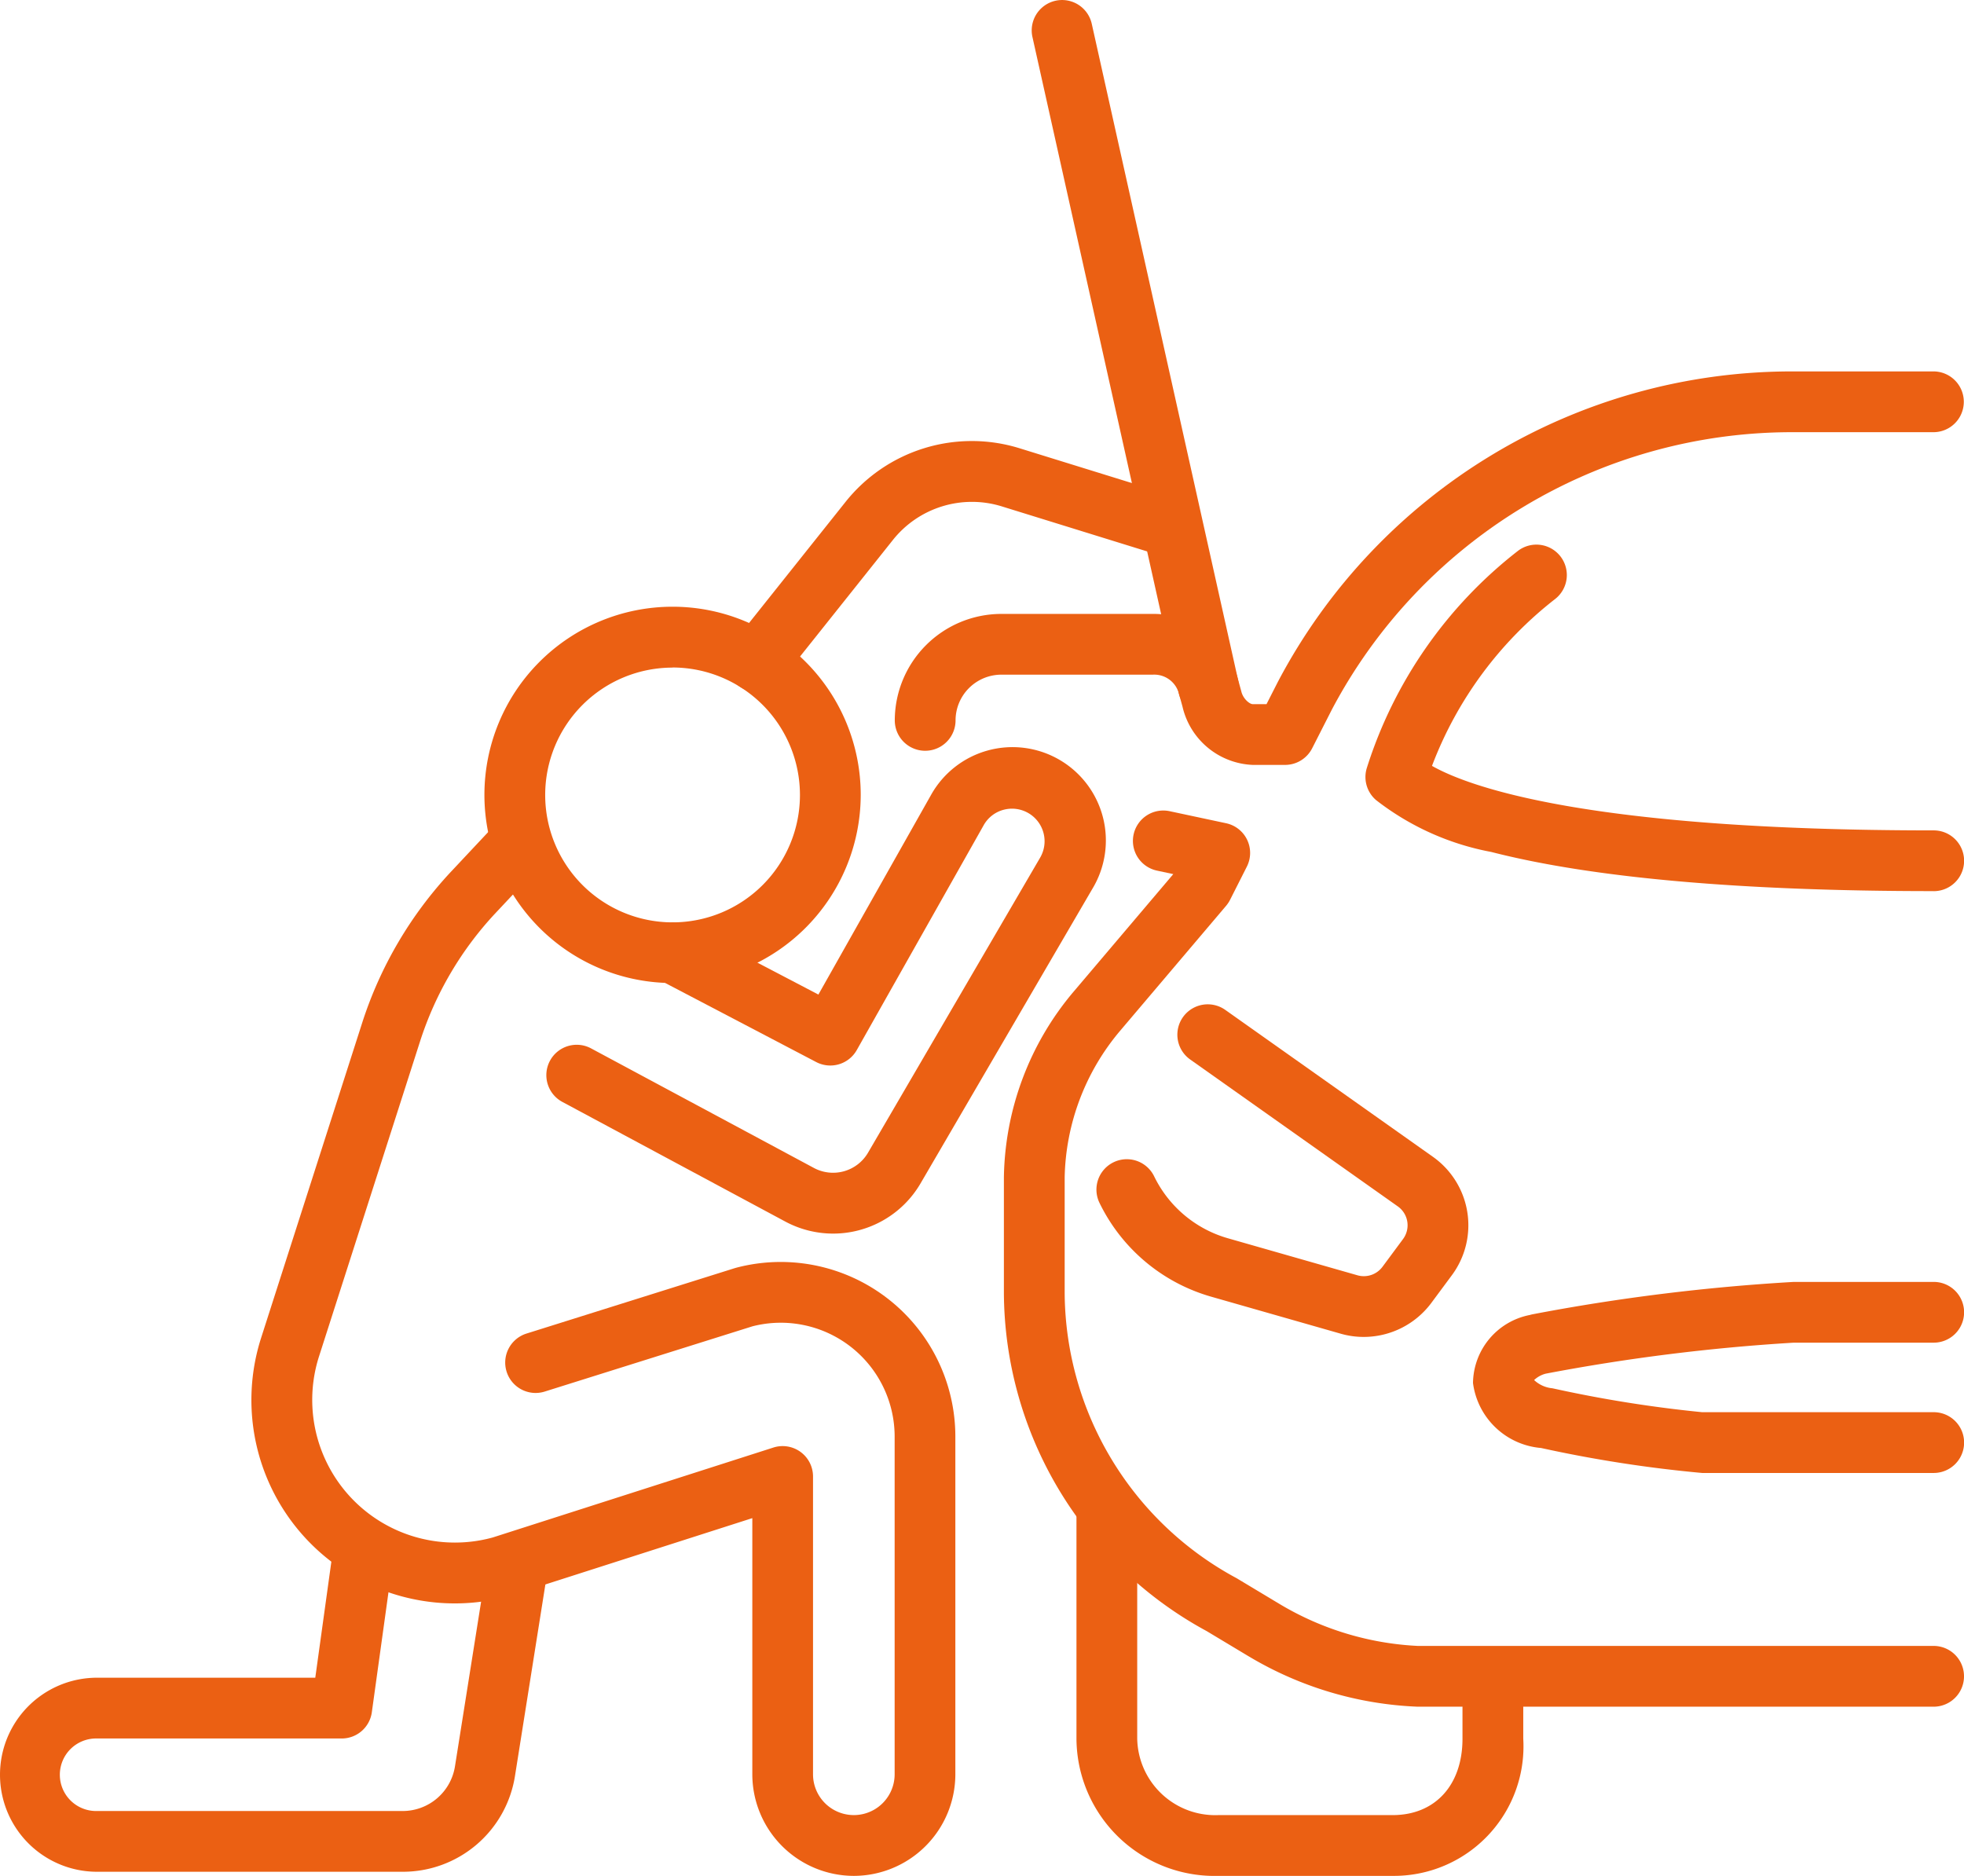 <svg xmlns="http://www.w3.org/2000/svg" width="85.928" height="82.073" viewBox="0 0 85.928 82.073"><defs><style>.a{fill:#eb6013;}</style></defs><g transform="translate(-757.429 -219.14)"><path class="a" d="M818.36,301.213h-7.628a6.041,6.041,0,0,1-6.206-6v-10a1.329,1.329,0,1,1,2.658,0v10a3.413,3.413,0,0,0,3.548,3.341h7.628c1.856,0,3.055-1.311,3.055-3.341v-1.346a1.329,1.329,0,1,1,2.659,0v1.346A5.669,5.669,0,0,1,818.36,301.213Z"/><path class="a" d="M842.028,293.811H819.456a15.589,15.589,0,0,1-7.371-2.19l-.045-.026-1.82-1.093a16.926,16.926,0,0,1-8.869-14.771V270.65a12.879,12.879,0,0,1,3.042-8.114l.02-.023,4.349-5.129-.714-.153a1.329,1.329,0,0,1,.554-2.6l2.47.527a1.328,1.328,0,0,1,.908,1.9l-.734,1.451a1.363,1.363,0,0,1-.172.26l-4.623,5.452a10.246,10.246,0,0,0-2.441,6.429v5.081a14.271,14.271,0,0,0,7.511,12.452.479.479,0,0,1,.045.026l1.82,1.093a13,13,0,0,0,6.07,1.85h22.572a1.329,1.329,0,0,1,0,2.659Zm-28.367-41.205h-1.42a3.291,3.291,0,0,1-3.076-2.55l-.147-.534-.01-.035a1.115,1.115,0,0,0-1.14-.829h-6.632a2.005,2.005,0,0,0-2,2,1.329,1.329,0,1,1-2.659,0A4.667,4.667,0,0,1,801.236,246h6.632a3.8,3.8,0,0,1,3.717,2.831l.147.535.009.035c.078.312.356.547.5.547h.6l.505-.992.013-.024a25.422,25.422,0,0,1,22.4-13.542h6.26a1.329,1.329,0,0,1,0,2.659h-6.26a22.767,22.767,0,0,0-20.053,12.125l-.869,1.707A1.331,1.331,0,0,1,813.661,252.606Z"/><path class="a" d="M842.028,283.585H831.9a56.751,56.751,0,0,1-7.048-1.093,3.277,3.277,0,0,1-2.977-2.843,3.072,3.072,0,0,1,2.485-2.976,1.2,1.2,0,0,1,.135-.033,87.676,87.676,0,0,1,11.417-1.414h6.12a1.329,1.329,0,0,1,0,2.658h-6.12a85.22,85.22,0,0,0-10.858,1.357,1.165,1.165,0,0,0-.505.279,1.355,1.355,0,0,0,.8.36l.029.006a55.728,55.728,0,0,0,6.522,1.04h10.132a1.329,1.329,0,0,1,0,2.659Zm-24.936-5.952a3.632,3.632,0,0,1-1-.14l-5.673-1.621a7.823,7.823,0,0,1-4.886-4.105,1.329,1.329,0,0,1,2.392-1.16,5.166,5.166,0,0,0,3.225,2.709l5.672,1.621a1.018,1.018,0,0,0,1.091-.37l.9-1.215a1.012,1.012,0,0,0-.228-1.43l-9.083-6.427a1.329,1.329,0,1,1,1.535-2.17l9.084,6.427a3.67,3.67,0,0,1,.826,5.186l-.9,1.214A3.69,3.69,0,0,1,817.092,277.633Zm24.936-19.505c-8.411,0-14.922-.576-19.353-1.713a11.7,11.7,0,0,1-5.039-2.268,1.307,1.307,0,0,1-.263-.305,1.326,1.326,0,0,1-.141-1.109,19.439,19.439,0,0,1,6.6-9.484,1.33,1.33,0,0,1,1.635,2.1,16.761,16.761,0,0,0-5.386,7.3c1.586.9,6.753,2.822,21.951,2.822a1.329,1.329,0,0,1,0,2.659ZM817.7,254.2a1.326,1.326,0,0,0,.607.252A1.325,1.325,0,0,1,817.7,254.2Z"/><path class="a" d="M786.855,262.149a8.232,8.232,0,1,1,8.232-8.232A8.242,8.242,0,0,1,786.855,262.149Zm0-13.8a5.573,5.573,0,1,0,5.573,5.573A5.579,5.579,0,0,0,786.855,248.344Z"/><path class="a" d="M793.878,273.112a4.432,4.432,0,0,1-2.1-.531l-9.745-5.23a1.329,1.329,0,1,1,1.257-2.342l9.745,5.229a1.773,1.773,0,0,0,2.369-.661l7.525-12.9a1.425,1.425,0,0,0-1.586-2.109,1.413,1.413,0,0,0-.873.67l-5.556,9.844a1.329,1.329,0,0,1-1.774.525l-6.9-3.613a1.33,1.33,0,0,1,1.233-2.356l5.762,3.016,4.926-8.73a4.084,4.084,0,1,1,7.063,4.1L797.7,270.923A4.431,4.431,0,0,1,793.878,273.112Z"/><path class="a" d="M794.788,301.213a4.449,4.449,0,0,1-4.444-4.445V285.561l-10.566,3.386-.048.015a8.9,8.9,0,0,1-10.875-11.293l4.424-13.791a17.544,17.544,0,0,1,3.9-6.619l2.1-2.238a1.33,1.33,0,0,1,1.938,1.821l-2.1,2.238a14.873,14.873,0,0,0-3.306,5.61l-4.423,13.791a6.243,6.243,0,0,0,7.6,7.926l12.277-3.934A1.329,1.329,0,0,1,793,283.739v13.029a1.785,1.785,0,1,0,3.571,0V281.994a4.982,4.982,0,0,0-6.218-4.826l-9.09,2.855a1.33,1.33,0,0,1-.8-2.537l9.122-2.865.061-.017a7.641,7.641,0,0,1,9.581,7.39v14.774A4.45,4.45,0,0,1,794.788,301.213Z"/><path class="a" d="M775.036,301.033H761.674a4.245,4.245,0,0,1,0-8.49h9.549l.747-5.39a1.33,1.33,0,1,1,2.634.365l-.907,6.537a1.329,1.329,0,0,1-1.316,1.147H761.674a1.587,1.587,0,1,0,0,3.173h13.362a2.317,2.317,0,0,0,2.3-1.962l1.362-8.58a1.329,1.329,0,1,1,2.626.417l-1.362,8.58A4.963,4.963,0,0,1,775.036,301.033Z"/><path class="a" d="M790.551,249.419a1.33,1.33,0,0,1-1.039-2.158l4.894-6.141a7.061,7.061,0,0,1,7.658-2.359l6.85,2.122a1.33,1.33,0,0,1-.787,2.54l-6.85-2.122a4.419,4.419,0,0,0-4.792,1.476l-4.893,6.141A1.33,1.33,0,0,1,790.551,249.419Z"/><path class="a" d="M810.3,250.5a1.329,1.329,0,0,1-1.3-1.04l-6.4-28.7a1.329,1.329,0,1,1,2.595-.579l6.4,28.7a1.33,1.33,0,0,1-1.3,1.619Z"/></g></svg>